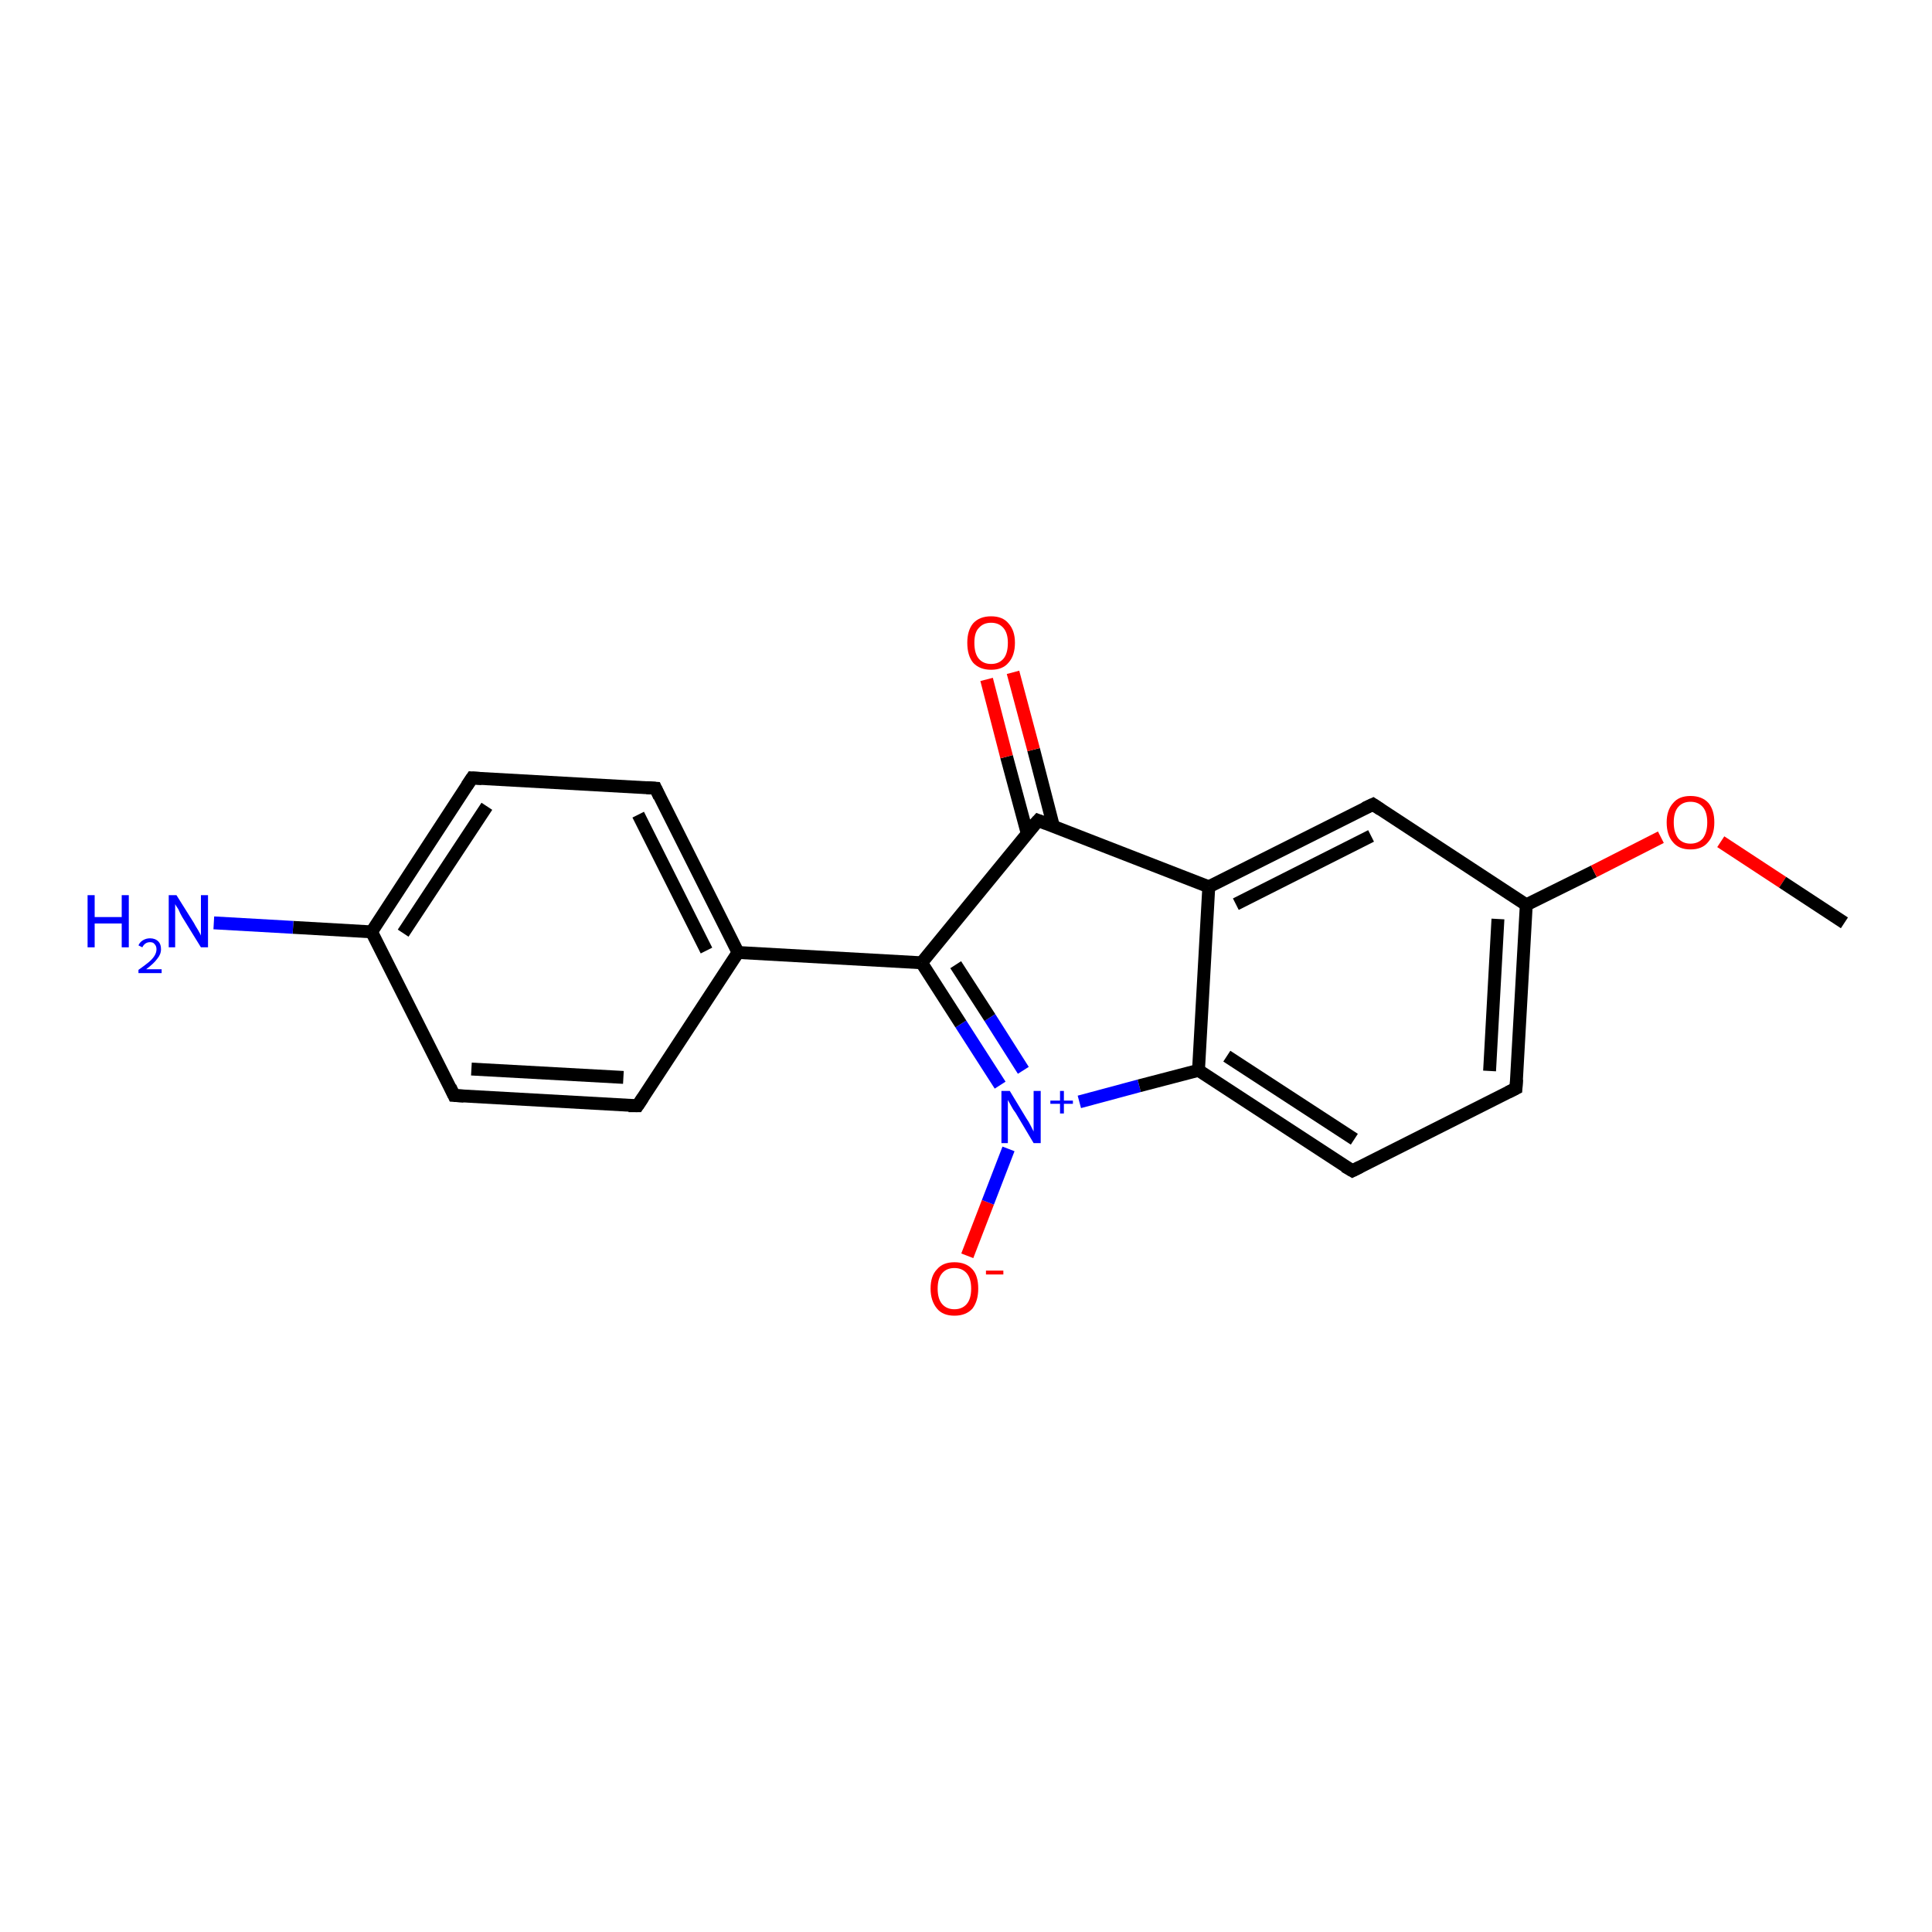 <?xml version='1.0' encoding='iso-8859-1'?>
<svg version='1.1' baseProfile='full'
              xmlns='http://www.w3.org/2000/svg'
                      xmlns:rdkit='http://www.rdkit.org/xml'
                      xmlns:xlink='http://www.w3.org/1999/xlink'
                  xml:space='preserve'
width='300px' height='300px' viewBox='0 0 300 300'>
<!-- END OF HEADER -->
<rect style='opacity:1.0;fill:#FFFFFF;stroke:none' width='300.0' height='300.0' x='0.0' y='0.0'> </rect>
<path class='bond-0 atom-0 atom-1' d='M 150.2,195.0 L 153.4,186.7' style='fill:none;fill-rule:evenodd;stroke:#FF0000;stroke-width:2.0px;stroke-linecap:butt;stroke-linejoin:miter;stroke-opacity:1' />
<path class='bond-0 atom-0 atom-1' d='M 153.4,186.7 L 156.6,178.4' style='fill:none;fill-rule:evenodd;stroke:#0000FF;stroke-width:2.0px;stroke-linecap:butt;stroke-linejoin:miter;stroke-opacity:1' />
<path class='bond-1 atom-1 atom-2' d='M 167.6,171.1 L 176.9,168.6' style='fill:none;fill-rule:evenodd;stroke:#0000FF;stroke-width:2.0px;stroke-linecap:butt;stroke-linejoin:miter;stroke-opacity:1' />
<path class='bond-1 atom-1 atom-2' d='M 176.9,168.6 L 186.1,166.2' style='fill:none;fill-rule:evenodd;stroke:#000000;stroke-width:2.0px;stroke-linecap:butt;stroke-linejoin:miter;stroke-opacity:1' />
<path class='bond-2 atom-2 atom-3' d='M 186.1,166.2 L 210.0,181.8' style='fill:none;fill-rule:evenodd;stroke:#000000;stroke-width:2.0px;stroke-linecap:butt;stroke-linejoin:miter;stroke-opacity:1' />
<path class='bond-2 atom-2 atom-3' d='M 190.5,164.0 L 210.3,176.9' style='fill:none;fill-rule:evenodd;stroke:#000000;stroke-width:2.0px;stroke-linecap:butt;stroke-linejoin:miter;stroke-opacity:1' />
<path class='bond-3 atom-3 atom-4' d='M 210.0,181.8 L 235.4,169.0' style='fill:none;fill-rule:evenodd;stroke:#000000;stroke-width:2.0px;stroke-linecap:butt;stroke-linejoin:miter;stroke-opacity:1' />
<path class='bond-4 atom-4 atom-5' d='M 235.4,169.0 L 237.0,140.5' style='fill:none;fill-rule:evenodd;stroke:#000000;stroke-width:2.0px;stroke-linecap:butt;stroke-linejoin:miter;stroke-opacity:1' />
<path class='bond-4 atom-4 atom-5' d='M 231.3,166.3 L 232.6,142.7' style='fill:none;fill-rule:evenodd;stroke:#000000;stroke-width:2.0px;stroke-linecap:butt;stroke-linejoin:miter;stroke-opacity:1' />
<path class='bond-5 atom-5 atom-6' d='M 237.0,140.5 L 247.5,135.3' style='fill:none;fill-rule:evenodd;stroke:#000000;stroke-width:2.0px;stroke-linecap:butt;stroke-linejoin:miter;stroke-opacity:1' />
<path class='bond-5 atom-5 atom-6' d='M 247.5,135.3 L 257.9,130.0' style='fill:none;fill-rule:evenodd;stroke:#FF0000;stroke-width:2.0px;stroke-linecap:butt;stroke-linejoin:miter;stroke-opacity:1' />
<path class='bond-6 atom-6 atom-7' d='M 267.2,130.7 L 276.8,137.0' style='fill:none;fill-rule:evenodd;stroke:#FF0000;stroke-width:2.0px;stroke-linecap:butt;stroke-linejoin:miter;stroke-opacity:1' />
<path class='bond-6 atom-6 atom-7' d='M 276.8,137.0 L 286.4,143.3' style='fill:none;fill-rule:evenodd;stroke:#000000;stroke-width:2.0px;stroke-linecap:butt;stroke-linejoin:miter;stroke-opacity:1' />
<path class='bond-7 atom-5 atom-8' d='M 237.0,140.5 L 213.2,124.9' style='fill:none;fill-rule:evenodd;stroke:#000000;stroke-width:2.0px;stroke-linecap:butt;stroke-linejoin:miter;stroke-opacity:1' />
<path class='bond-8 atom-8 atom-9' d='M 213.2,124.9 L 187.7,137.7' style='fill:none;fill-rule:evenodd;stroke:#000000;stroke-width:2.0px;stroke-linecap:butt;stroke-linejoin:miter;stroke-opacity:1' />
<path class='bond-8 atom-8 atom-9' d='M 212.9,129.8 L 191.9,140.4' style='fill:none;fill-rule:evenodd;stroke:#000000;stroke-width:2.0px;stroke-linecap:butt;stroke-linejoin:miter;stroke-opacity:1' />
<path class='bond-9 atom-9 atom-10' d='M 187.7,137.7 L 161.2,127.4' style='fill:none;fill-rule:evenodd;stroke:#000000;stroke-width:2.0px;stroke-linecap:butt;stroke-linejoin:miter;stroke-opacity:1' />
<path class='bond-10 atom-10 atom-11' d='M 163.6,128.4 L 160.5,116.4' style='fill:none;fill-rule:evenodd;stroke:#000000;stroke-width:2.0px;stroke-linecap:butt;stroke-linejoin:miter;stroke-opacity:1' />
<path class='bond-10 atom-10 atom-11' d='M 160.5,116.4 L 157.3,104.4' style='fill:none;fill-rule:evenodd;stroke:#FF0000;stroke-width:2.0px;stroke-linecap:butt;stroke-linejoin:miter;stroke-opacity:1' />
<path class='bond-10 atom-10 atom-11' d='M 159.5,129.4 L 156.3,117.5' style='fill:none;fill-rule:evenodd;stroke:#000000;stroke-width:2.0px;stroke-linecap:butt;stroke-linejoin:miter;stroke-opacity:1' />
<path class='bond-10 atom-10 atom-11' d='M 156.3,117.5 L 153.2,105.5' style='fill:none;fill-rule:evenodd;stroke:#FF0000;stroke-width:2.0px;stroke-linecap:butt;stroke-linejoin:miter;stroke-opacity:1' />
<path class='bond-11 atom-10 atom-12' d='M 161.2,127.4 L 143.1,149.5' style='fill:none;fill-rule:evenodd;stroke:#000000;stroke-width:2.0px;stroke-linecap:butt;stroke-linejoin:miter;stroke-opacity:1' />
<path class='bond-12 atom-12 atom-13' d='M 143.1,149.5 L 114.6,147.9' style='fill:none;fill-rule:evenodd;stroke:#000000;stroke-width:2.0px;stroke-linecap:butt;stroke-linejoin:miter;stroke-opacity:1' />
<path class='bond-13 atom-13 atom-14' d='M 114.6,147.9 L 101.8,122.4' style='fill:none;fill-rule:evenodd;stroke:#000000;stroke-width:2.0px;stroke-linecap:butt;stroke-linejoin:miter;stroke-opacity:1' />
<path class='bond-13 atom-13 atom-14' d='M 109.7,147.6 L 99.1,126.5' style='fill:none;fill-rule:evenodd;stroke:#000000;stroke-width:2.0px;stroke-linecap:butt;stroke-linejoin:miter;stroke-opacity:1' />
<path class='bond-14 atom-14 atom-15' d='M 101.8,122.4 L 73.3,120.8' style='fill:none;fill-rule:evenodd;stroke:#000000;stroke-width:2.0px;stroke-linecap:butt;stroke-linejoin:miter;stroke-opacity:1' />
<path class='bond-15 atom-15 atom-16' d='M 73.3,120.8 L 57.7,144.7' style='fill:none;fill-rule:evenodd;stroke:#000000;stroke-width:2.0px;stroke-linecap:butt;stroke-linejoin:miter;stroke-opacity:1' />
<path class='bond-15 atom-15 atom-16' d='M 75.6,125.2 L 62.6,144.9' style='fill:none;fill-rule:evenodd;stroke:#000000;stroke-width:2.0px;stroke-linecap:butt;stroke-linejoin:miter;stroke-opacity:1' />
<path class='bond-16 atom-16 atom-17' d='M 57.7,144.7 L 45.5,144.0' style='fill:none;fill-rule:evenodd;stroke:#000000;stroke-width:2.0px;stroke-linecap:butt;stroke-linejoin:miter;stroke-opacity:1' />
<path class='bond-16 atom-16 atom-17' d='M 45.5,144.0 L 33.2,143.3' style='fill:none;fill-rule:evenodd;stroke:#0000FF;stroke-width:2.0px;stroke-linecap:butt;stroke-linejoin:miter;stroke-opacity:1' />
<path class='bond-17 atom-16 atom-18' d='M 57.7,144.7 L 70.5,170.1' style='fill:none;fill-rule:evenodd;stroke:#000000;stroke-width:2.0px;stroke-linecap:butt;stroke-linejoin:miter;stroke-opacity:1' />
<path class='bond-18 atom-18 atom-19' d='M 70.5,170.1 L 99.0,171.7' style='fill:none;fill-rule:evenodd;stroke:#000000;stroke-width:2.0px;stroke-linecap:butt;stroke-linejoin:miter;stroke-opacity:1' />
<path class='bond-18 atom-18 atom-19' d='M 73.2,166.0 L 96.8,167.3' style='fill:none;fill-rule:evenodd;stroke:#000000;stroke-width:2.0px;stroke-linecap:butt;stroke-linejoin:miter;stroke-opacity:1' />
<path class='bond-19 atom-9 atom-2' d='M 187.7,137.7 L 186.1,166.2' style='fill:none;fill-rule:evenodd;stroke:#000000;stroke-width:2.0px;stroke-linecap:butt;stroke-linejoin:miter;stroke-opacity:1' />
<path class='bond-20 atom-1 atom-12' d='M 155.3,168.5 L 149.2,159.0' style='fill:none;fill-rule:evenodd;stroke:#0000FF;stroke-width:2.0px;stroke-linecap:butt;stroke-linejoin:miter;stroke-opacity:1' />
<path class='bond-20 atom-1 atom-12' d='M 149.2,159.0 L 143.1,149.5' style='fill:none;fill-rule:evenodd;stroke:#000000;stroke-width:2.0px;stroke-linecap:butt;stroke-linejoin:miter;stroke-opacity:1' />
<path class='bond-20 atom-1 atom-12' d='M 158.9,166.2 L 153.7,158.0' style='fill:none;fill-rule:evenodd;stroke:#0000FF;stroke-width:2.0px;stroke-linecap:butt;stroke-linejoin:miter;stroke-opacity:1' />
<path class='bond-20 atom-1 atom-12' d='M 153.7,158.0 L 148.4,149.8' style='fill:none;fill-rule:evenodd;stroke:#000000;stroke-width:2.0px;stroke-linecap:butt;stroke-linejoin:miter;stroke-opacity:1' />
<path class='bond-21 atom-19 atom-13' d='M 99.0,171.7 L 114.6,147.9' style='fill:none;fill-rule:evenodd;stroke:#000000;stroke-width:2.0px;stroke-linecap:butt;stroke-linejoin:miter;stroke-opacity:1' />
<path d='M 208.8,181.1 L 210.0,181.8 L 211.2,181.2' style='fill:none;stroke:#000000;stroke-width:2.0px;stroke-linecap:butt;stroke-linejoin:miter;stroke-opacity:1;' />
<path d='M 234.2,169.6 L 235.4,169.0 L 235.5,167.6' style='fill:none;stroke:#000000;stroke-width:2.0px;stroke-linecap:butt;stroke-linejoin:miter;stroke-opacity:1;' />
<path d='M 214.4,125.7 L 213.2,124.9 L 211.9,125.5' style='fill:none;stroke:#000000;stroke-width:2.0px;stroke-linecap:butt;stroke-linejoin:miter;stroke-opacity:1;' />
<path d='M 162.5,127.9 L 161.2,127.4 L 160.2,128.5' style='fill:none;stroke:#000000;stroke-width:2.0px;stroke-linecap:butt;stroke-linejoin:miter;stroke-opacity:1;' />
<path d='M 102.4,123.7 L 101.8,122.4 L 100.4,122.3' style='fill:none;stroke:#000000;stroke-width:2.0px;stroke-linecap:butt;stroke-linejoin:miter;stroke-opacity:1;' />
<path d='M 74.8,120.9 L 73.3,120.8 L 72.5,122.0' style='fill:none;stroke:#000000;stroke-width:2.0px;stroke-linecap:butt;stroke-linejoin:miter;stroke-opacity:1;' />
<path d='M 69.9,168.8 L 70.5,170.1 L 72.0,170.2' style='fill:none;stroke:#000000;stroke-width:2.0px;stroke-linecap:butt;stroke-linejoin:miter;stroke-opacity:1;' />
<path d='M 97.6,171.7 L 99.0,171.7 L 99.8,170.5' style='fill:none;stroke:#000000;stroke-width:2.0px;stroke-linecap:butt;stroke-linejoin:miter;stroke-opacity:1;' />
<path class='atom-0' d='M 144.5 200.1
Q 144.5 198.1, 145.5 197.1
Q 146.4 196.0, 148.2 196.0
Q 150.0 196.0, 151.0 197.1
Q 151.9 198.1, 151.9 200.1
Q 151.9 202.0, 151.0 203.2
Q 150.0 204.3, 148.2 204.3
Q 146.4 204.3, 145.5 203.2
Q 144.5 202.0, 144.5 200.1
M 148.2 203.3
Q 149.4 203.3, 150.1 202.5
Q 150.8 201.7, 150.8 200.1
Q 150.8 198.5, 150.1 197.7
Q 149.4 196.9, 148.2 196.9
Q 147.0 196.9, 146.3 197.7
Q 145.6 198.5, 145.6 200.1
Q 145.6 201.7, 146.3 202.5
Q 147.0 203.3, 148.2 203.3
' fill='#FF0000'/>
<path class='atom-0' d='M 153.1 197.3
L 155.8 197.3
L 155.8 197.9
L 153.1 197.9
L 153.1 197.3
' fill='#FF0000'/>
<path class='atom-1' d='M 156.8 169.4
L 159.4 173.7
Q 159.7 174.1, 160.1 174.9
Q 160.5 175.7, 160.5 175.7
L 160.5 169.4
L 161.6 169.4
L 161.6 177.5
L 160.5 177.5
L 157.7 172.8
Q 157.3 172.3, 157.0 171.7
Q 156.6 171.0, 156.5 170.8
L 156.5 177.5
L 155.5 177.5
L 155.5 169.4
L 156.8 169.4
' fill='#0000FF'/>
<path class='atom-1' d='M 163.1 170.9
L 164.6 170.9
L 164.6 169.4
L 165.2 169.4
L 165.2 170.9
L 166.6 170.9
L 166.6 171.4
L 165.2 171.4
L 165.2 172.9
L 164.6 172.9
L 164.6 171.4
L 163.1 171.4
L 163.1 170.9
' fill='#0000FF'/>
<path class='atom-6' d='M 258.8 127.7
Q 258.8 125.8, 259.8 124.7
Q 260.7 123.6, 262.5 123.6
Q 264.3 123.6, 265.3 124.7
Q 266.2 125.8, 266.2 127.7
Q 266.2 129.7, 265.2 130.8
Q 264.3 131.9, 262.5 131.9
Q 260.7 131.9, 259.8 130.8
Q 258.8 129.7, 258.8 127.7
M 262.5 131.0
Q 263.7 131.0, 264.4 130.2
Q 265.1 129.3, 265.1 127.7
Q 265.1 126.1, 264.4 125.3
Q 263.7 124.5, 262.5 124.5
Q 261.3 124.5, 260.6 125.3
Q 259.9 126.1, 259.9 127.7
Q 259.9 129.3, 260.6 130.2
Q 261.3 131.0, 262.5 131.0
' fill='#FF0000'/>
<path class='atom-11' d='M 150.2 99.8
Q 150.2 97.9, 151.1 96.8
Q 152.1 95.7, 153.9 95.7
Q 155.7 95.7, 156.6 96.8
Q 157.6 97.9, 157.6 99.8
Q 157.6 101.8, 156.6 102.9
Q 155.7 104.0, 153.9 104.0
Q 152.1 104.0, 151.1 102.9
Q 150.2 101.8, 150.2 99.8
M 153.9 103.1
Q 155.1 103.1, 155.8 102.3
Q 156.5 101.5, 156.5 99.8
Q 156.5 98.3, 155.8 97.5
Q 155.1 96.7, 153.9 96.7
Q 152.7 96.7, 152.0 97.5
Q 151.3 98.2, 151.3 99.8
Q 151.3 101.5, 152.0 102.3
Q 152.7 103.1, 153.9 103.1
' fill='#FF0000'/>
<path class='atom-17' d='M 13.6 139.0
L 14.7 139.0
L 14.7 142.4
L 18.9 142.4
L 18.9 139.0
L 20.0 139.0
L 20.0 147.1
L 18.9 147.1
L 18.9 143.4
L 14.7 143.4
L 14.7 147.1
L 13.6 147.1
L 13.6 139.0
' fill='#0000FF'/>
<path class='atom-17' d='M 21.5 146.8
Q 21.7 146.3, 22.2 146.0
Q 22.7 145.7, 23.3 145.7
Q 24.1 145.7, 24.6 146.2
Q 25.0 146.6, 25.0 147.4
Q 25.0 148.2, 24.4 148.9
Q 23.9 149.6, 22.7 150.5
L 25.1 150.5
L 25.1 151.1
L 21.5 151.1
L 21.5 150.6
Q 22.5 149.9, 23.1 149.4
Q 23.7 148.9, 24.0 148.4
Q 24.3 147.9, 24.3 147.4
Q 24.3 146.9, 24.0 146.6
Q 23.8 146.3, 23.3 146.3
Q 22.9 146.3, 22.6 146.5
Q 22.3 146.7, 22.1 147.1
L 21.5 146.8
' fill='#0000FF'/>
<path class='atom-17' d='M 27.4 139.0
L 30.1 143.3
Q 30.3 143.7, 30.8 144.5
Q 31.2 145.2, 31.2 145.3
L 31.2 139.0
L 32.3 139.0
L 32.3 147.1
L 31.2 147.1
L 28.3 142.4
Q 28.0 141.9, 27.7 141.2
Q 27.3 140.6, 27.2 140.4
L 27.2 147.1
L 26.2 147.1
L 26.2 139.0
L 27.4 139.0
' fill='#0000FF'/>
</svg>

